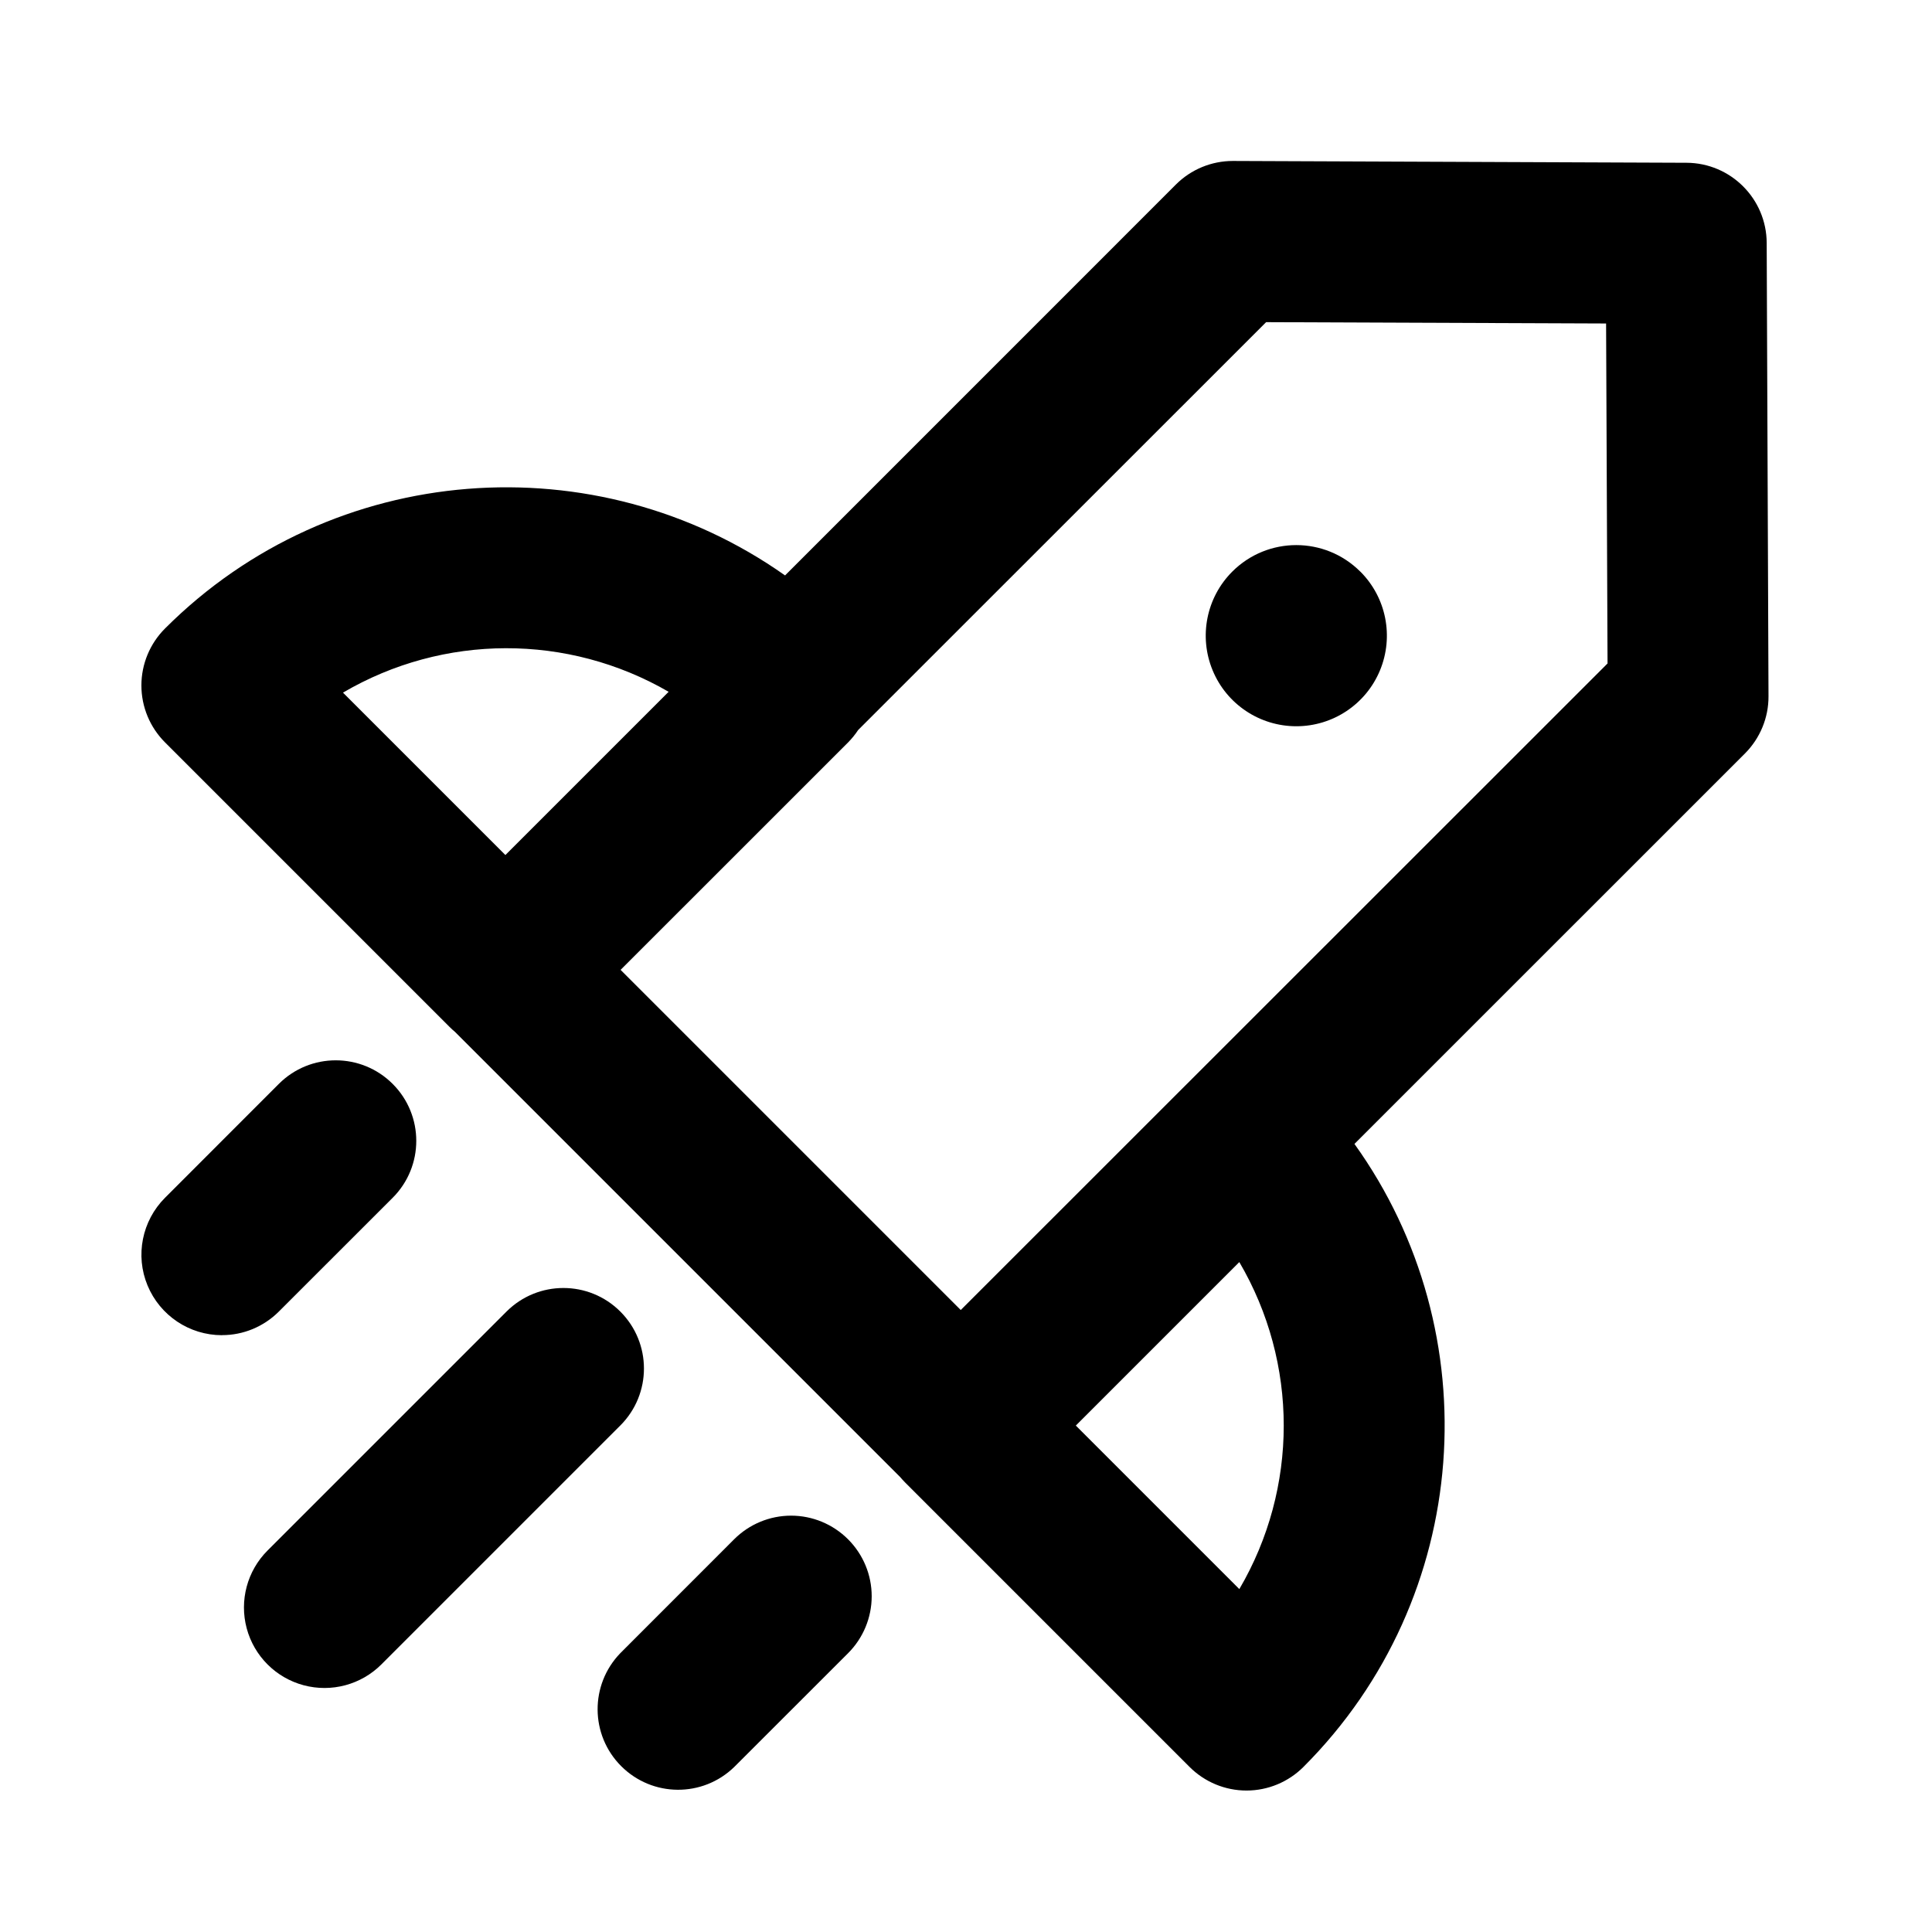 <!-- Generated by IcoMoon.io -->
<svg version="1.1" xmlns="http://www.w3.org/2000/svg" width="32" height="32" viewBox="0 0 32 32">
<title>entityrocket</title>
<path d="M29.292 11.533l-0.030-7.509c-0.003-0.732-0.596-1.325-1.328-1.328l-7.514-0.030c-0.354 0-0.693 0.14-0.943 0.39l-6.474 6.475c-3.121-2.205-7.479-1.912-10.27 0.879-0.25 0.25-0.391 0.589-0.391 0.943s0.141 0.693 0.391 0.943l4.714 4.714c0.029 0.029 0.058 0.056 0.089 0.081l7.372 7.372c0.026 0.031 0.053 0.060 0.081 0.089l4.714 4.714c0.25 0.25 0.589 0.391 0.943 0.391s0.693-0.141 0.943-0.391c2.806-2.806 3.087-7.195 0.845-10.319l6.468-6.467c0.251-0.252 0.392-0.593 0.39-0.948zM11.075 11.458l-2.704 2.704-2.69-2.69c1.664-0.976 3.725-0.981 5.395-0.013zM20.527 26.32l-2.708-2.708 2.708-2.708c0.981 1.672 0.981 3.744 0 5.417zM15.913 21.698l-5.634-5.634 3.768-3.767c0.062-0.063 0.118-0.132 0.167-0.206l6.757-6.755 5.631 0.022 0.024 5.631zM22.532 9.468c0.429 0.429 0.557 1.074 0.325 1.635s-0.779 0.926-1.386 0.926-1.154-0.365-1.386-0.926c-0.232-0.561-0.104-1.206 0.325-1.635 0.586-0.586 1.535-0.586 2.121 0zM3.676 22.115c-0.539-0-1.025-0.325-1.232-0.823s-0.092-1.071 0.289-1.453l1.885-1.886c0.521-0.521 1.365-0.521 1.886 0s0.521 1.365 0 1.886l-1.886 1.885c-0.25 0.25-0.589 0.391-0.942 0.39zM10.275 23.61l-3.958 3.958c-0.337 0.337-0.828 0.468-1.288 0.345s-0.82-0.483-0.943-0.943c-0.123-0.46 0.008-0.951 0.345-1.288l3.958-3.958c0.521-0.521 1.365-0.521 1.886 0s0.521 1.365 0 1.886zM14.047 25.496c0.25 0.25 0.391 0.589 0.391 0.943s-0.141 0.693-0.391 0.943l-1.886 1.885c-0.523 0.508-1.356 0.502-1.872-0.014s-0.521-1.349-0.014-1.872l1.885-1.886c0.25-0.25 0.589-0.391 0.943-0.391s0.693 0.141 0.943 0.391z"></path>
</svg>

